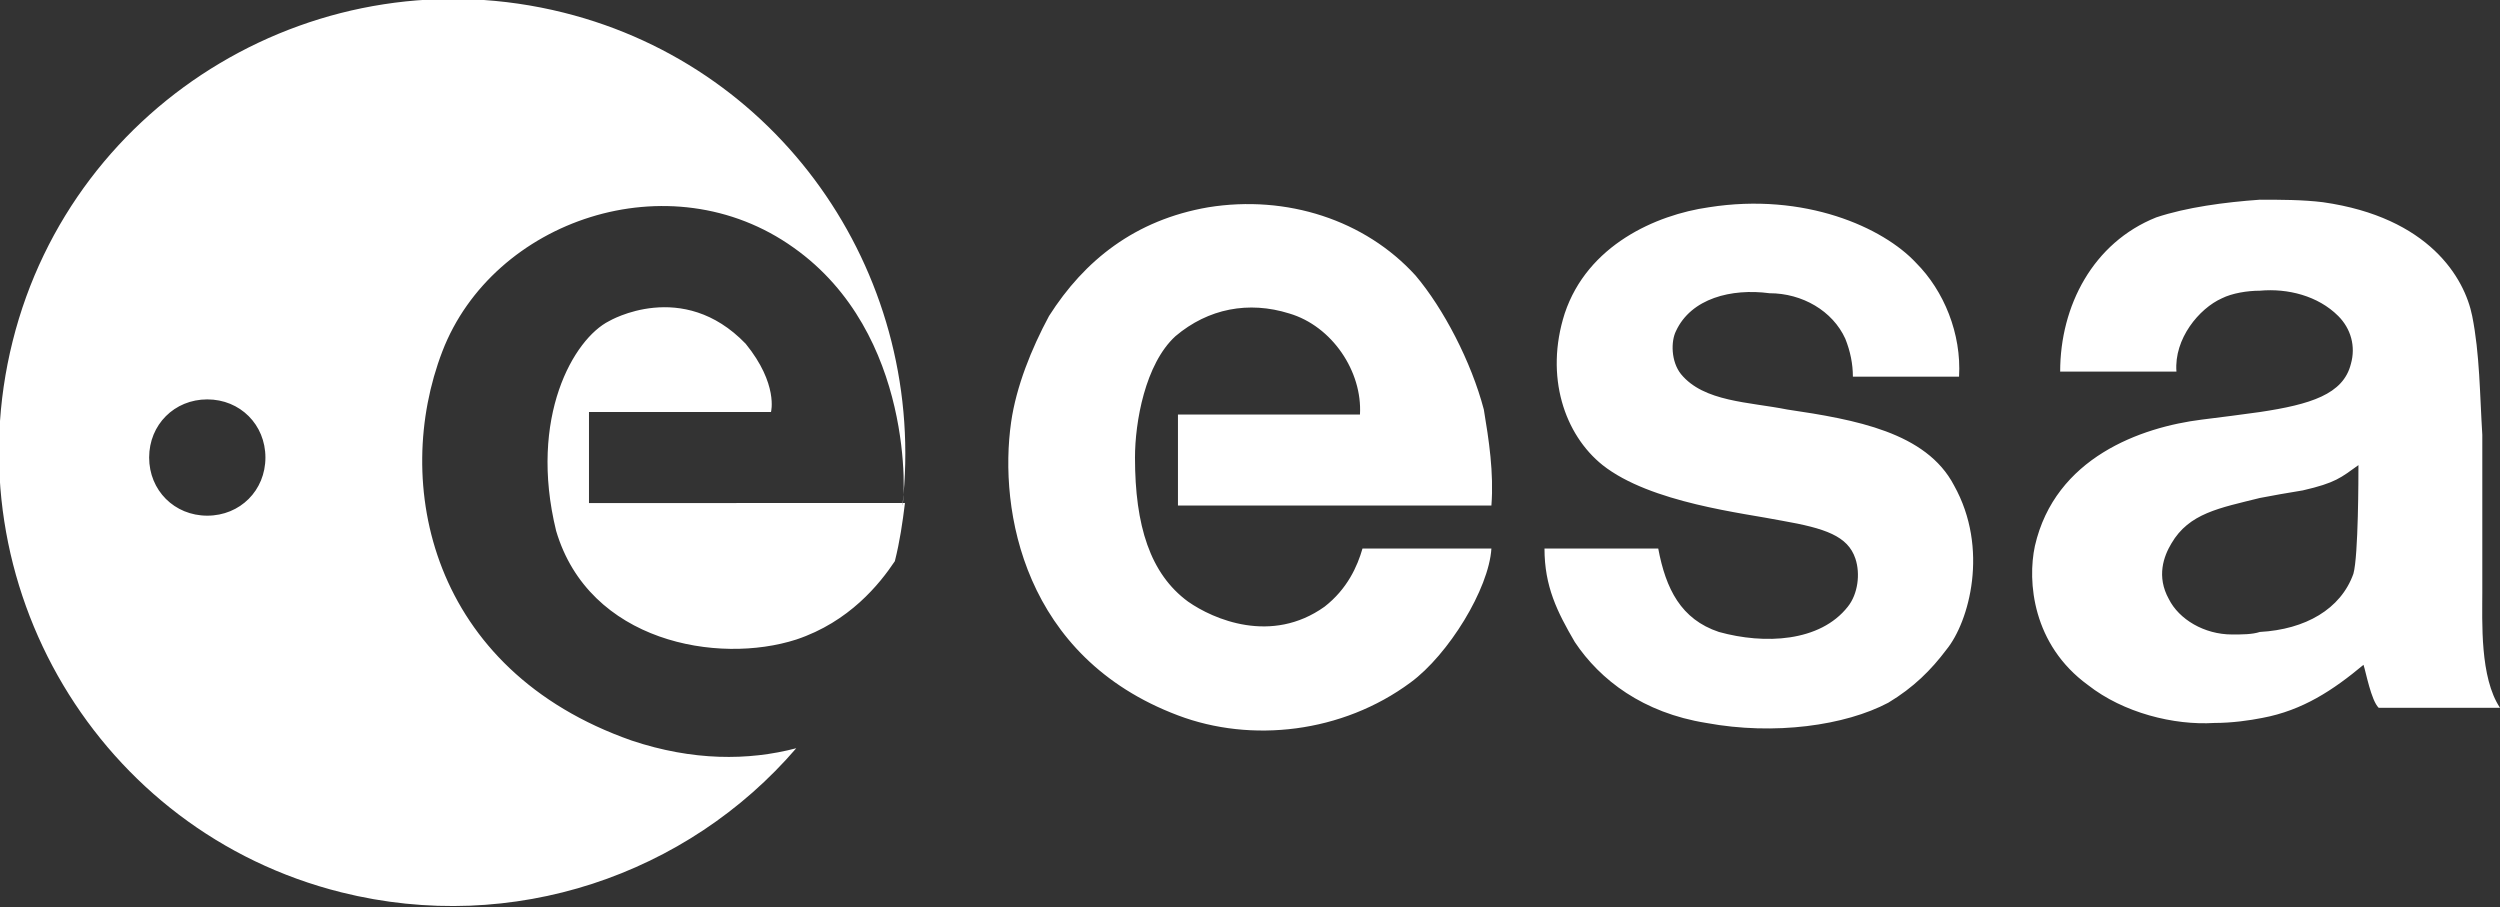 <svg xmlns="http://www.w3.org/2000/svg" width="98.9" height="35.9"><rect width="100%" height="100%" fill="#333333" stroke="none"/><path d="M23.3 16.3h7.2s.3-1.1-1-2.7c-2.5-2.6-5.4-.9-5.4-.9-1.4.7-3.2 3.8-2.1 8.3 1.3 4.4 6.4 5.3 9.5 4.3 2.1-.7 3.3-2.2 3.9-3.1.2-.8.3-1.5.4-2.3H23.3v-3.6zM8.2 20.4c-1.3 0-2.3-1-2.3-2.3s1-2.3 2.3-2.3 2.3 1 2.3 2.3-1 2.3-2.3 2.3M22.3.5C12.7-1.9 2.9 3.9.5 13.5s3.4 19.4 13 21.8c6.8 1.7 13.7-.7 18-5.7-1.9.5-4.1.5-6.5-.3-8-2.8-9.5-10.2-7.5-15.4s9-7.6 13.9-4.1c4.8 3.4 4.4 10 4.3 10.2 1-8.9-4.6-17.3-13.4-19.5m70.8 22.2c-.5 1.4-1.9 2.2-3.7 2.3-.3.1-.7.1-1.1.1-1.1 0-2.1-.6-2.5-1.4-.5-.9-.2-1.7.1-2.2.7-1.2 1.9-1.4 3.5-1.8.5-.1 1.1-.2 1.7-.3 1.3-.3 1.5-.5 2.2-1 0 .4 0 3.6-.2 4.3m5.1.7v-6.2c-.1-1.6-.1-3.2-.4-4.7-.3-1.5-1.7-3.9-5.9-4.5-.8-.1-1.7-.1-2.5-.1-1.4.1-2.9.3-4.1.7-2.5 1-3.8 3.5-3.8 6.1h4.6c-.1-1.3.9-2.5 1.8-2.9.4-.2 1-.3 1.5-.3 1.1-.1 2.3.2 3.1 1 .5.5.7 1.2.5 1.9-.3 1.2-1.6 1.6-3.6 1.9-.7.1-1.5.2-2.3.3-2.4.3-5.8 1.5-6.6 5-.3 1.4-.1 3.9 2.1 5.5 1.4 1.1 3.4 1.6 5 1.5.7 0 1.4-.1 1.9-.2 1.6-.3 2.8-1.1 4-2.1.1.3.3 1.4.6 1.7h4.8c-.8-1.2-.7-3.4-.7-4.6M56 10.9c-2-2.2-5.1-3.2-8.2-2.7-2.9.5-4.9 2.1-6.3 4.3-.7 1.3-1.3 2.8-1.5 4.2-.5 3.5.5 9.3 6.6 11.6 2.9 1.1 6.5.7 9.2-1.3 1.5-1.1 3.1-3.7 3.2-5.3h-5.1c-.2.7-.6 1.6-1.5 2.3-2.1 1.5-4.4.5-5.4-.2-1.5-1.1-2.1-3-2.1-5.7 0-1.4.4-3.7 1.6-4.8 1.3-1.1 2.9-1.4 4.5-.9 1.7.5 2.9 2.3 2.8 4h-7.2V20H59c.1-1.3-.1-2.6-.3-3.8-.5-1.9-1.6-4-2.7-5.3m14.7 5.3c-1.5-.3-3.3-.3-4.2-1.4-.4-.5-.4-1.3-.2-1.7.6-1.3 2.2-1.7 3.7-1.5 1.3 0 2.5.7 3 1.8.2.5.3 1 .3 1.5h4.2c.1-1.7-.6-3.4-1.7-4.5-1.3-1.4-4.4-2.8-8.2-2.2-2.1.3-4.8 1.5-5.7 4.2-.8 2.5 0 4.8 1.5 6 1.9 1.5 5.6 1.9 7.1 2.2 1.7.3 2.6.6 2.9 1.5.2.6.1 1.4-.3 1.9-1.1 1.4-3.3 1.5-5.1 1-1.5-.5-2.1-1.7-2.4-3.3h-4.5c0 1.5.5 2.5 1.2 3.7 1 1.5 2.7 2.8 5.2 3.2 2.7.5 5.5.1 7.2-.8 1-.6 1.7-1.3 2.3-2.1.9-1.1 1.7-4 .3-6.5-1.1-2.1-3.9-2.6-6.6-3" fill="#fff"/></svg>